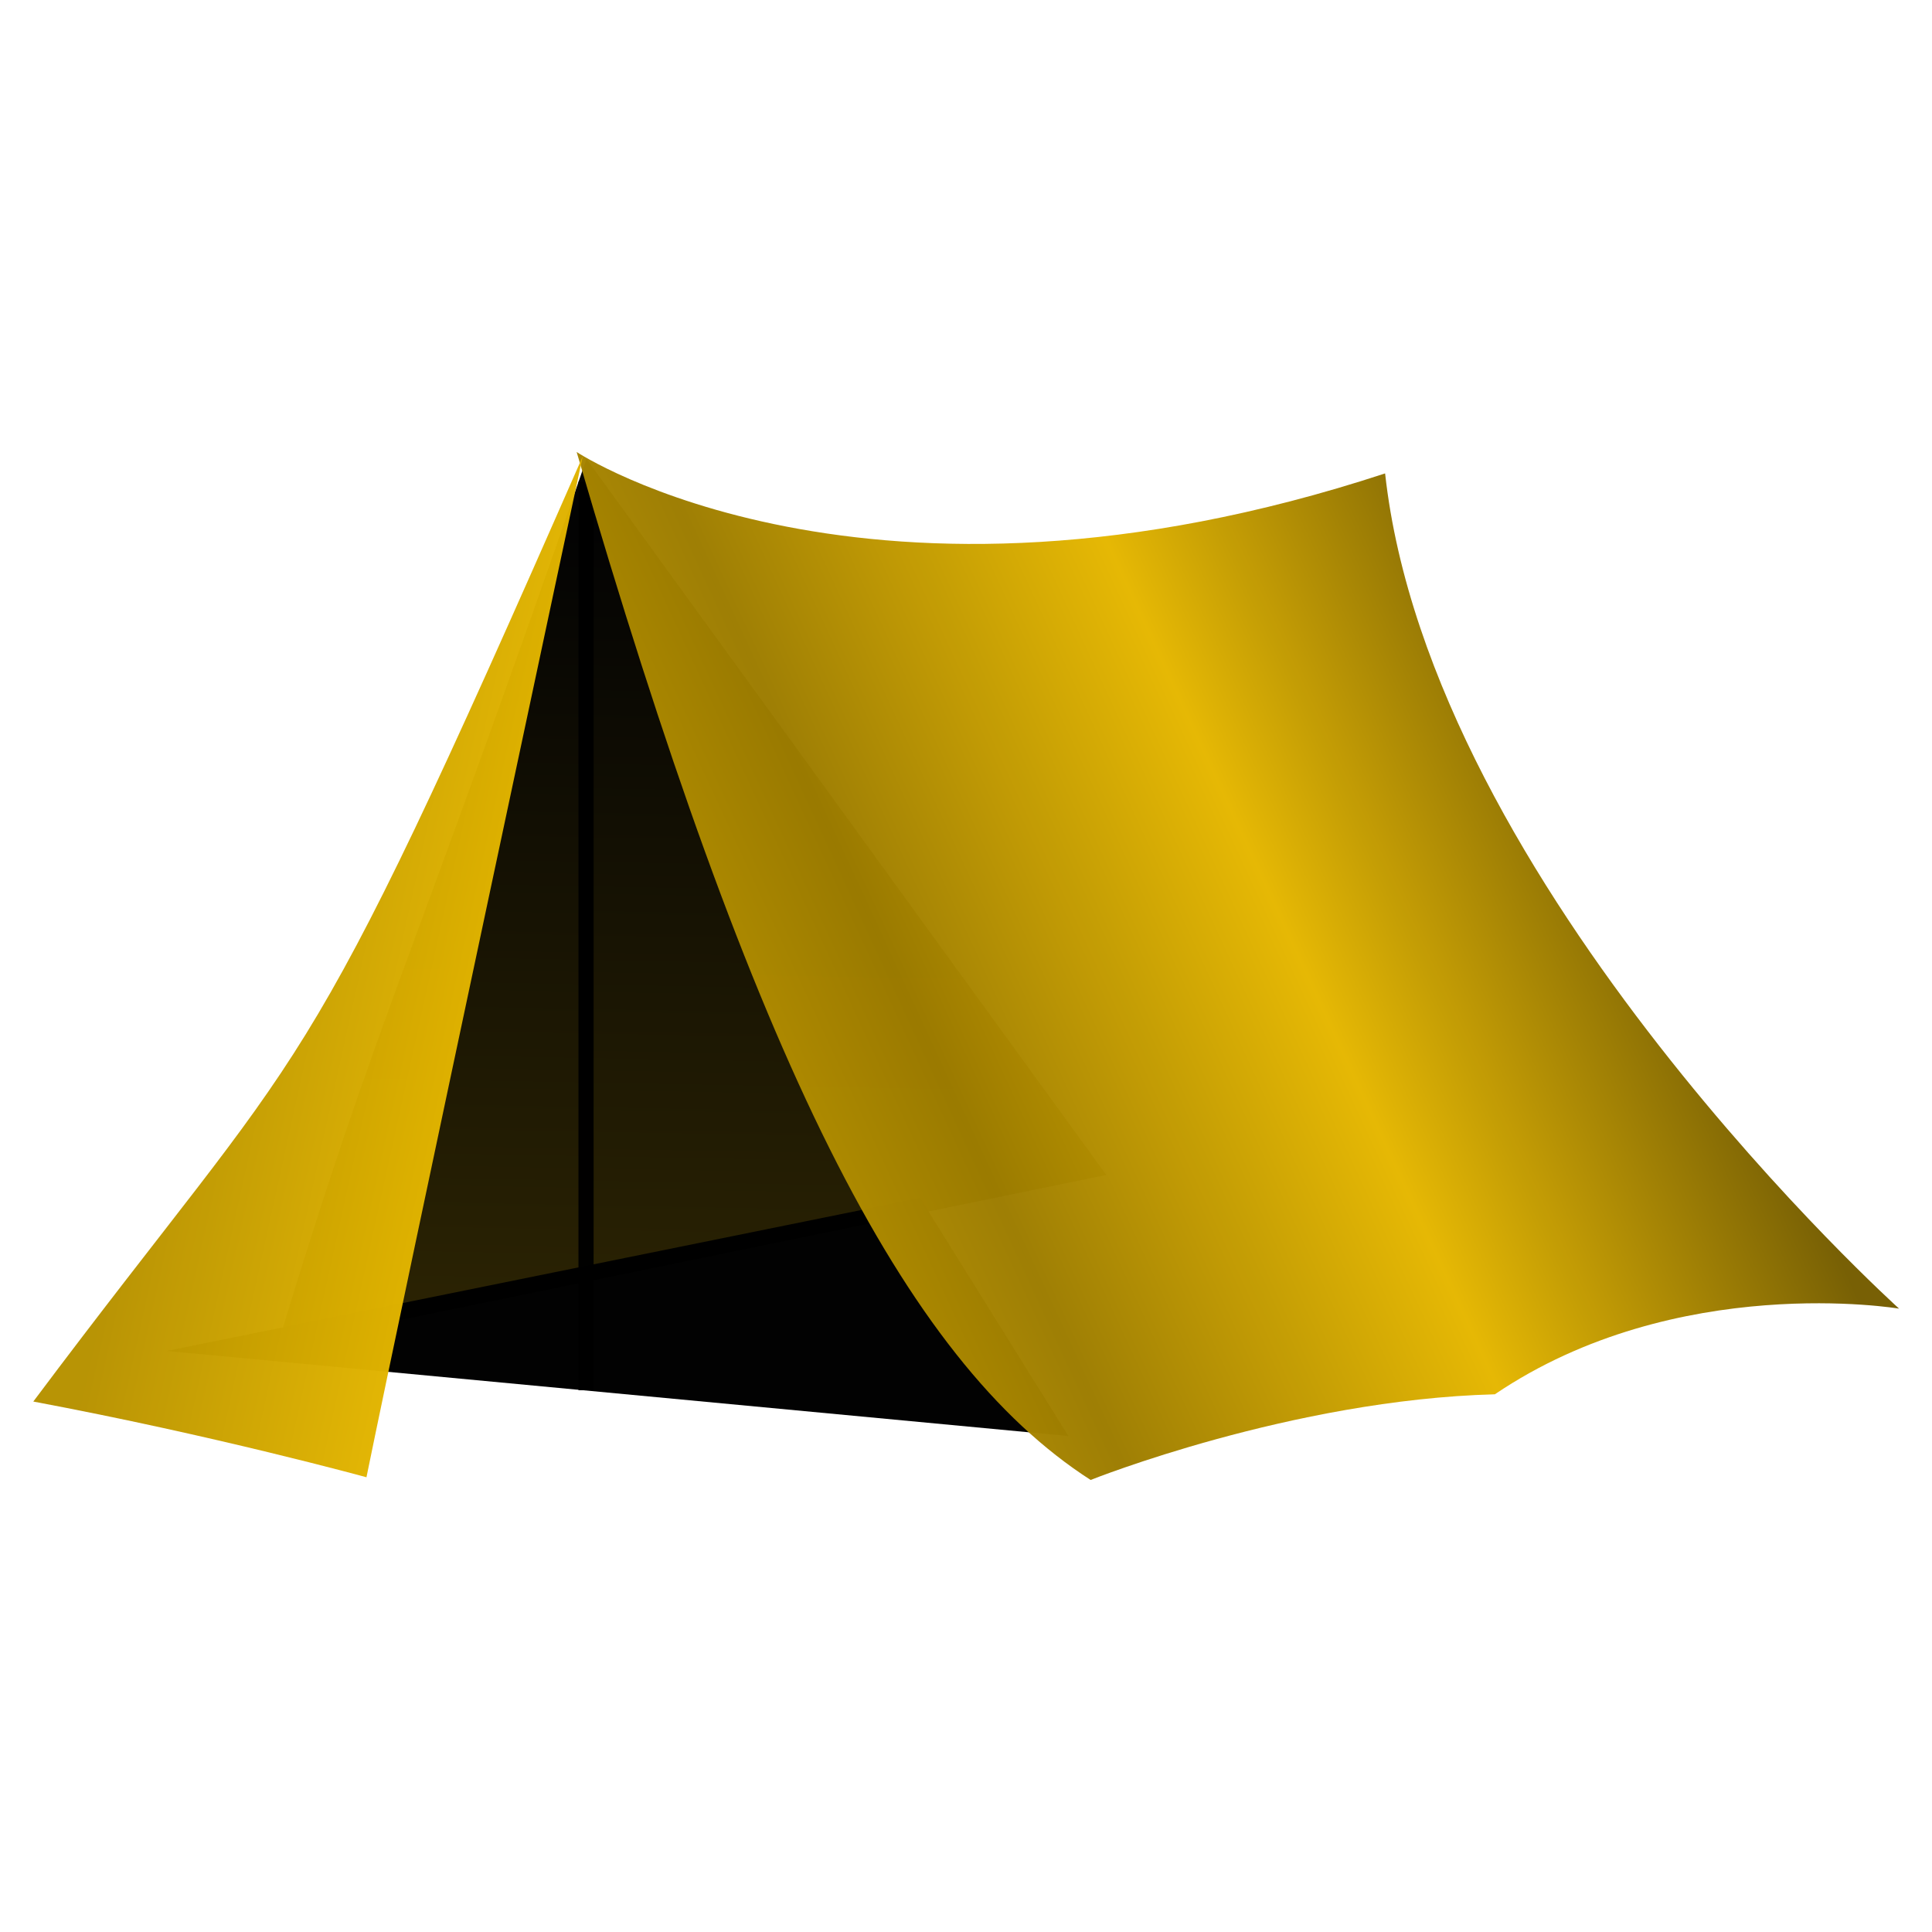 <?xml version="1.0" encoding="UTF-8" standalone="no"?>
<!-- Created with Inkscape (http://www.inkscape.org/) -->

<svg
   xmlns:dc="http://purl.org/dc/elements/1.1/"
   xmlns:cc="http://creativecommons.org/ns#"
   xmlns:rdf="http://www.w3.org/1999/02/22-rdf-syntax-ns#"
   xmlns:svg="http://www.w3.org/2000/svg"
   xmlns="http://www.w3.org/2000/svg"
   xmlns:xlink="http://www.w3.org/1999/xlink"
   xmlns:sodipodi="http://sodipodi.sourceforge.net/DTD/sodipodi-0.dtd"
   xmlns:inkscape="http://www.inkscape.org/namespaces/inkscape"
   width="128"
   height="128"
   id="svg2"
   version="1.1"
   inkscape:version="0.48.4 r9939"
   sodipodi:docname="yellow_tent.svg"
   inkscape:export-filename="/home/jzellner/yellow_tent.png"
   inkscape:export-xdpi="90"
   inkscape:export-ydpi="90">
  <defs
     id="defs4">
    <linearGradient
       id="linearGradient3909">
      <stop
         style="stop-color:#554400;stop-opacity:1;"
         offset="0"
         id="stop3911" />
      <stop
         style="stop-color:#000000;stop-opacity:1;"
         offset="1"
         id="stop3913" />
    </linearGradient>
    <linearGradient
       id="linearGradient3898">
      <stop
         style="stop-color:#e7b800;stop-opacity:1;"
         offset="0"
         id="stop3900" />
      <stop
         style="stop-color:#b69100;stop-opacity:1;"
         offset="1"
         id="stop3902" />
    </linearGradient>
    <linearGradient
       id="linearGradient3886">
      <stop
         style="stop-color:#d9ad00;stop-opacity:1;"
         offset="0"
         id="stop3888" />
      <stop
         id="stop3896"
         offset="0.375"
         style="stop-color:#9c7c00;stop-opacity:1;" />
      <stop
         id="stop3894"
         offset="0.691"
         style="stop-color:#e5b600;stop-opacity:1;" />
      <stop
         style="stop-color:#755d00;stop-opacity:1;"
         offset="1"
         id="stop3890" />
    </linearGradient>
    <linearGradient
       id="linearGradient3777">
      <stop
         style="stop-color:#535d6c;stop-opacity:1;"
         offset="0"
         id="stop3779" />
      <stop
         style="stop-color:#181b20;stop-opacity:0.839;"
         offset="1"
         id="stop3781" />
    </linearGradient>
    <linearGradient
       inkscape:collect="always"
       xlink:href="#linearGradient3886"
       id="linearGradient3892"
       x1="300.577"
       y1="582.387"
       x2="205.955"
       y2="538.693"
       gradientUnits="userSpaceOnUse" />
    <linearGradient
       inkscape:collect="always"
       xlink:href="#linearGradient3898"
       id="linearGradient3904"
       x1="316.512"
       y1="547.988"
       x2="345.215"
       y2="541.651"
       gradientUnits="userSpaceOnUse" />
    <linearGradient
       inkscape:collect="always"
       xlink:href="#linearGradient3909"
       id="linearGradient3915"
       x1="309.192"
       y1="640.106"
       x2="306.524"
       y2="494.682"
       gradientUnits="userSpaceOnUse"
       gradientTransform="matrix(-0.752,0,0,0.752,269.834,587.528)" />
    <filter
       inkscape:collect="always"
       id="filter3927"
       x="-1.19"
       width="3.38"
       y="-0.02"
       height="1.04"
       color-interpolation-filters="sRGB">
      <feGaussianBlur
         inkscape:collect="always"
         stdDeviation="0.662"
         id="feGaussianBlur3929" />
    </filter>
    <filter
       inkscape:collect="always"
       id="filter3939"
       color-interpolation-filters="sRGB">
      <feGaussianBlur
         inkscape:collect="always"
         stdDeviation="0.104"
         id="feGaussianBlur3941" />
    </filter>
    <filter
       inkscape:collect="always"
       id="filter3943"
       color-interpolation-filters="sRGB">
      <feGaussianBlur
         inkscape:collect="always"
         stdDeviation="0.155"
         id="feGaussianBlur3945" />
    </filter>
  </defs>
  <sodipodi:namedview
     id="base"
     pagecolor="#ffffff"
     bordercolor="#666666"
     borderopacity="1.0"
     inkscape:pageopacity="0.0"
     inkscape:pageshadow="2"
     inkscape:zoom="2.12"
     inkscape:cx="135.00077"
     inkscape:cy="80.59014"
     inkscape:document-units="px"
     inkscape:current-layer="layer1"
     showgrid="false"
     showguides="false"
     inkscape:guide-bbox="true"
     inkscape:window-width="1568"
     inkscape:window-height="901"
     inkscape:window-x="384"
     inkscape:window-y="32"
     inkscape:window-maximized="0"
     width="12800px" />
  <g
     inkscape:label="Layer 1"
     inkscape:groupmode="layer"
     id="layer1"
     transform="translate(0,-924.362)">
    <path
       style="opacity:0.99;fill:url(#linearGradient3915);fill-opacity:1;stroke:none"
       d="m 38.857,954.766 c -11.536,33.385 -13.843,36.827 -20.468,58.72 l 54.902,-11.281 z"
       id="rect3906"
       inkscape:connector-curvature="0"
       sodipodi:nodetypes="cccc" />
    <rect
       style="opacity:0.99;fill:#000000;fill-opacity:1;stroke:none;filter:url(#filter3927)"
       id="rect3917"
       width="1.334"
       height="80.05"
       x="306.524"
       y="490.346"
       transform="matrix(-0.752,0,0,0.752,269.834,587.528)" />
    <path
       style="opacity:0.99;fill:#000000;fill-opacity:1;stroke:none"
       d="m 60.962,1003.737 -49.924,10.129 59.746,5.637 z"
       id="rect3883"
       inkscape:connector-curvature="0"
       sodipodi:nodetypes="cccc" />
    <path
       style="opacity:0.99;fill:url(#linearGradient3892);fill-opacity:1;stroke:none;filter:url(#filter3943)"
       d="m 236.792,489.626 c 45.695,15.009 71.226,-1.887 71.226,-1.887 -15.566,53.538 -28.774,79.953 -45.283,90.566 0,0 -17.689,-7.075 -35.613,-7.547 -16.038,-10.849 -35.613,-7.547 -35.613,-7.547 0,0 41.281,-37.229 45.283,-73.585 z"
       id="rect3818"
       inkscape:connector-curvature="0"
       sodipodi:nodetypes="cccccc"
       transform="matrix(-0.752,0,0,0.752,269.834,587.528)" />
    <path
       style="opacity:0.99;fill:url(#linearGradient3904);fill-opacity:1;stroke:none;filter:url(#filter3939)"
       d="m 307.486,488.127 c 25.436,57.994 23.495,50.021 48.402,83.269 -16.01,3.002 -29.352,6.671 -29.352,6.671 -3.335,-16.344 -19.051,-89.94 -19.051,-89.94 z"
       id="rect3880"
       inkscape:connector-curvature="0"
       sodipodi:nodetypes="cccc"
       transform="matrix(-0.752,0,0,0.752,269.834,587.528)" />
  </g>
</svg>
